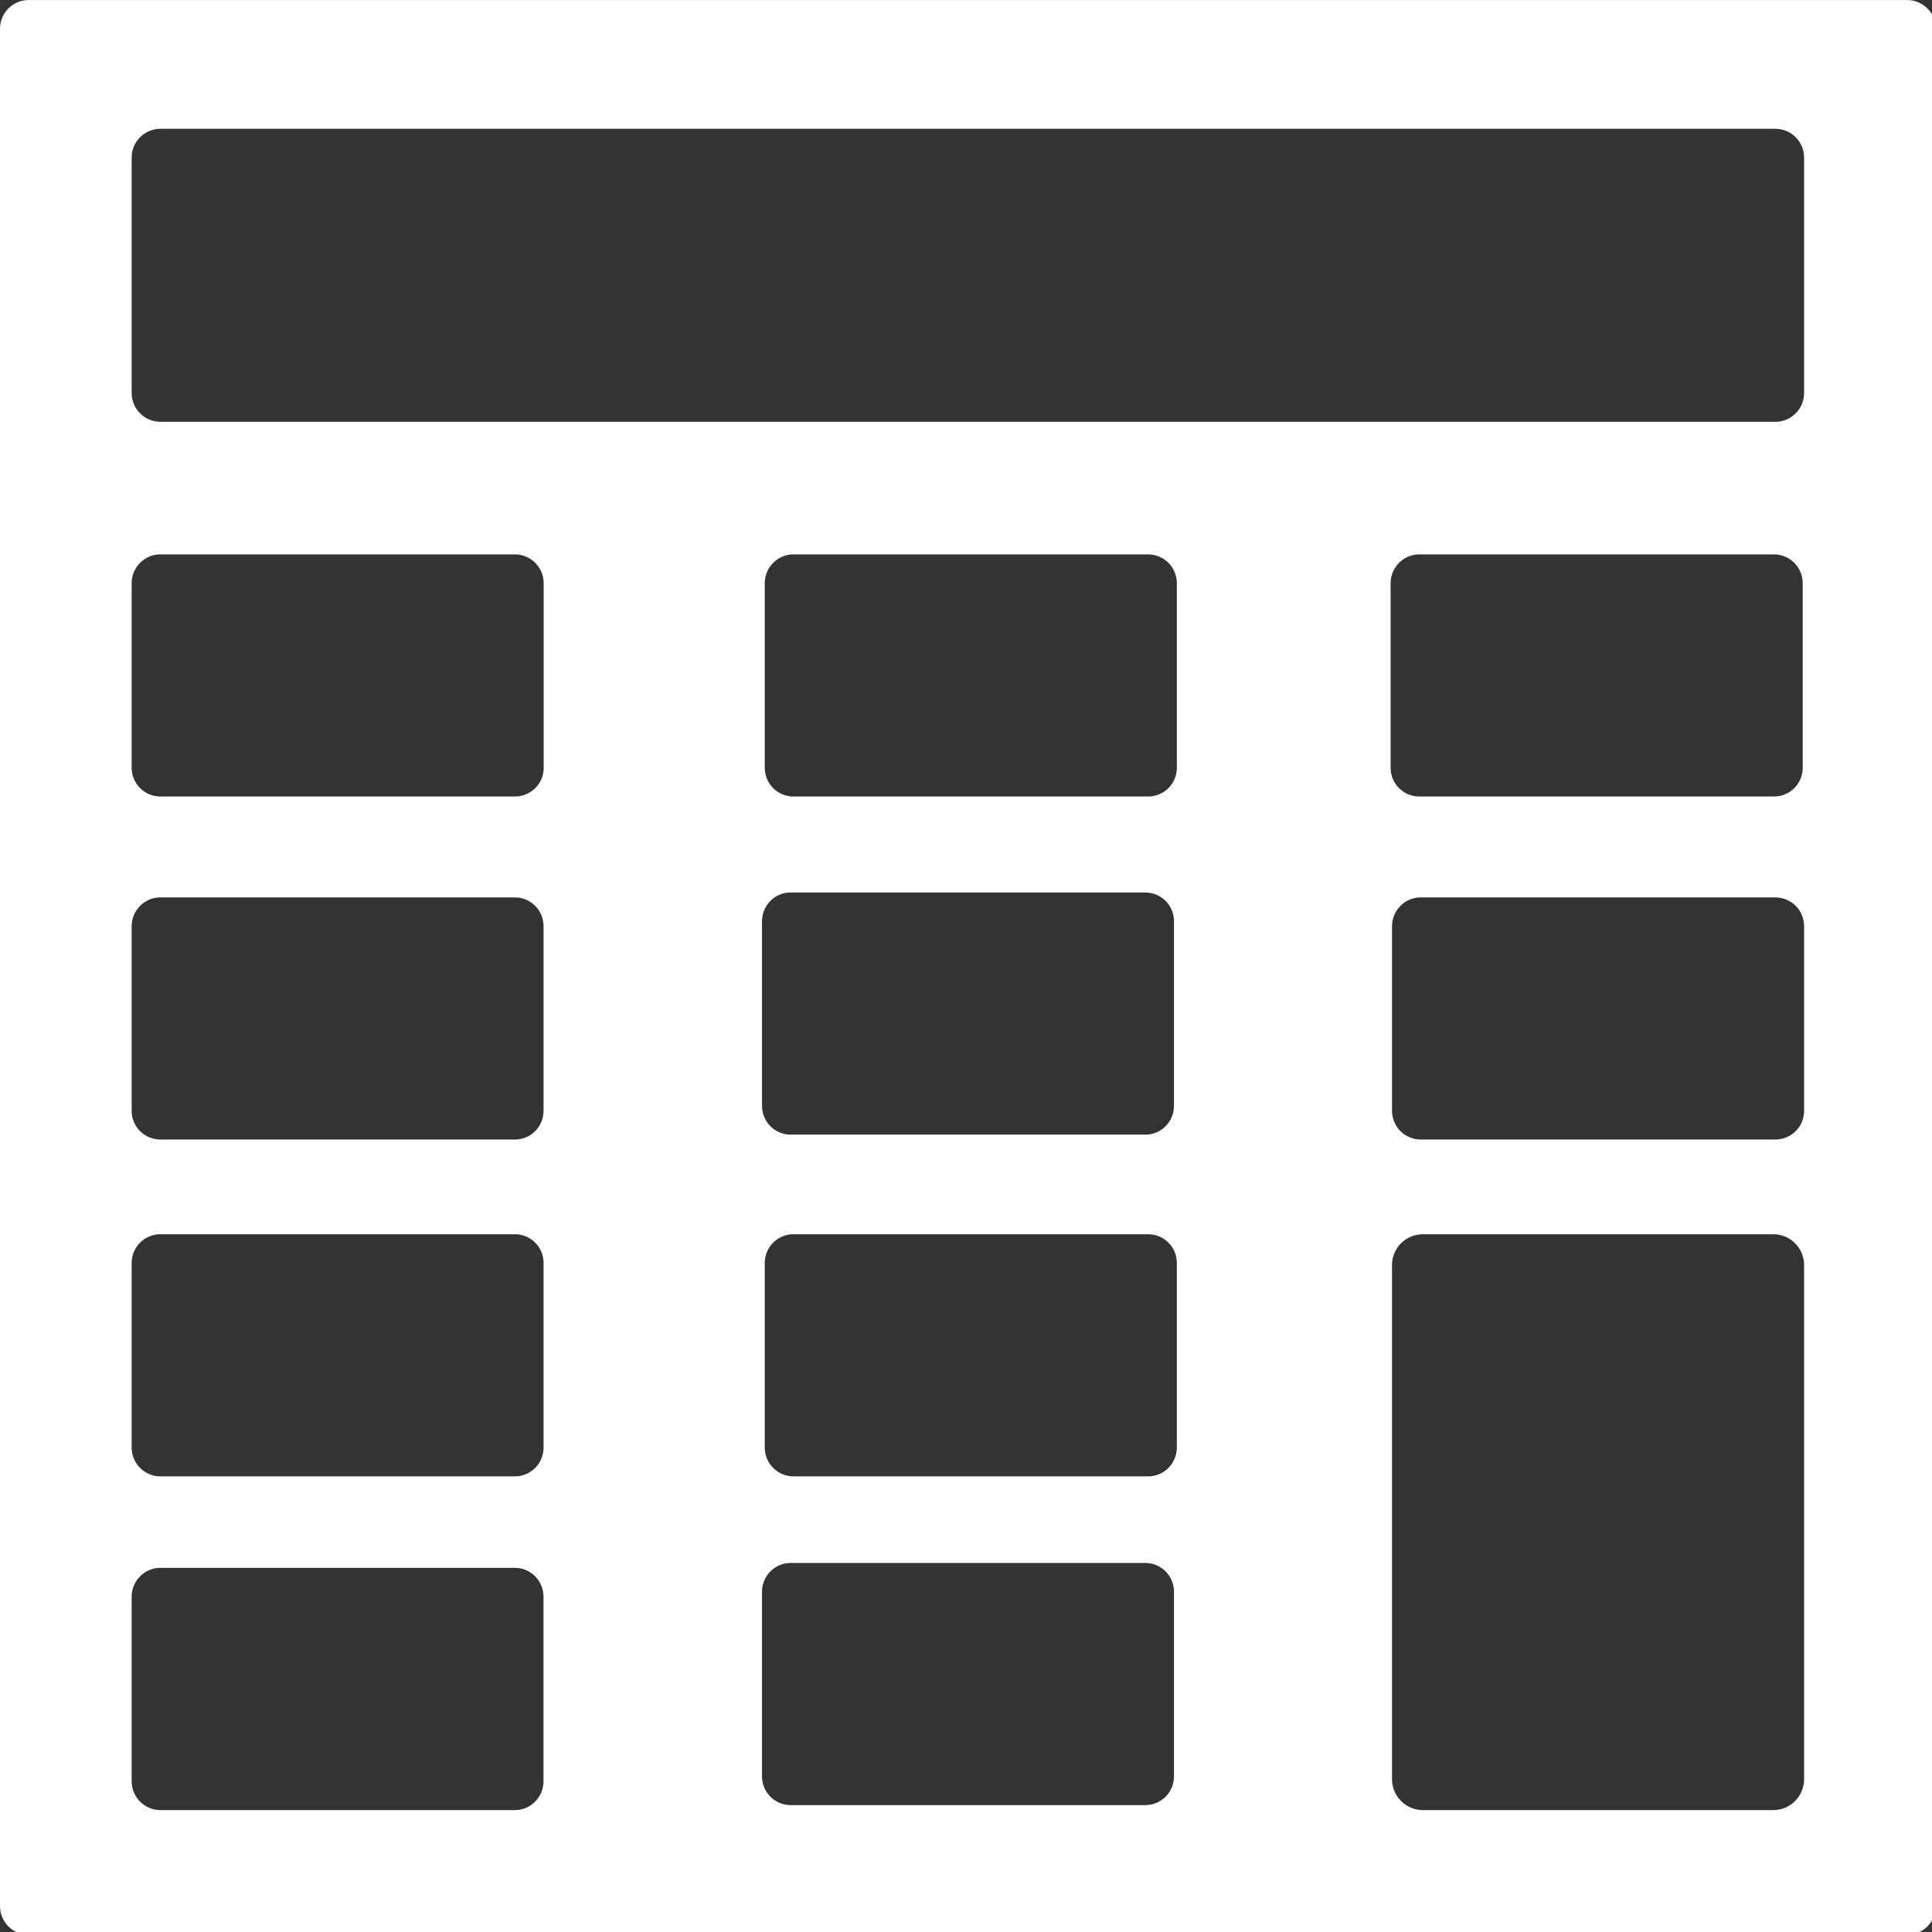<?xml version="1.0" encoding="UTF-8" standalone="no"?>
<!-- Created with Inkscape (http://www.inkscape.org/) -->

<svg
   width="25"
   height="25"
   viewBox="0 0 6.615 6.615"
   version="1.1"
   id="svg5"
   sodipodi:docname="caixa.svg"
   inkscape:version="1.1.2 (0a00cf5, 2022-02-04)"
   xmlns:inkscape="http://www.inkscape.org/namespaces/inkscape"
   xmlns:sodipodi="http://sodipodi.sourceforge.net/DTD/sodipodi-0.dtd"
   xmlns="http://www.w3.org/2000/svg"
   xmlns:svg="http://www.w3.org/2000/svg">
  <rect x="0" y="0" width="6.615" height="6.615" fill="#333333" stroke="none"/>
  <sodipodi:namedview
     id="namedview7"
     pagecolor="#505050"
     bordercolor="#eeeeee"
     borderopacity="1"
     inkscape:pageshadow="0"
     inkscape:pageopacity="0"
     inkscape:pagecheckerboard="0"
     inkscape:document-units="mm"
     showgrid="false"
     units="px"
     height="35px"
     inkscape:zoom="16.942857"
     inkscape:cx="17.470489"
     inkscape:cy="17.5"
     inkscape:window-width="1440"
     inkscape:window-height="844"
     inkscape:window-x="0"
     inkscape:window-y="20"
     inkscape:window-maximized="1"
     inkscape:current-layer="layer1" />
  <defs
     id="defs2" />
  <g
     inkscape:label="Layer 1"
     inkscape:groupmode="layer"
     id="layer1">
    <g
       inkscape:label="Calque 1"
       id="layer1-27"
       transform="matrix(0.786,0,0,0.789,-0.227,-0.242)"
       style="fill:#ffffff;fill-opacity:1">
      <path
         id="rect1109"
         style="fill:#ffffff;fill-opacity:1;fill-rule:evenodd;stroke-width:15.601"
         d="M 1.539,1.158 C 1.289,1.171 1.09,1.376 1.09,1.629 V 32.371 c -10e-8,0.261 0.211,0.471 0.473,0.471 h 30.875 c 0.261,0 0.473,-0.209 0.473,-0.471 V 1.629 c 0,-0.261 -0.211,-0.471 -0.473,-0.471 H 1.562 c -0.008,0 -0.015,-4.039e-4 -0.023,0 z m 2.164,2.109 c 0.008,-4.039e-4 0.015,0 0.023,0 h 26.547 c 0.261,0 0.473,0.209 0.473,0.471 v 3.854 c 0,0.261 -0.211,0.473 -0.473,0.473 H 3.727 c -0.261,0 -0.473,-0.211 -0.473,-0.473 V 3.738 c 0,-0.253 0.199,-0.458 0.449,-0.471 z m 0,6.969 c 0.008,-4.08e-4 0.015,0 0.023,0 h 5.828 c 0.261,0 0.473,0.211 0.473,0.473 v 3.021 c 0,0.261 -0.211,0.471 -0.473,0.471 H 3.727 c -0.261,0 -0.473,-0.209 -0.473,-0.471 v -3.021 c 0,-0.253 0.199,-0.46 0.449,-0.473 z m 10.408,0 c 0.008,-4.08e-4 0.015,0 0.023,0 h 5.828 c 0.261,0 0.473,0.211 0.473,0.473 v 3.021 c 0,0.261 -0.211,0.471 -0.473,0.471 h -5.828 c -0.261,0 -0.473,-0.209 -0.473,-0.471 v -3.021 c 0,-0.253 0.199,-0.46 0.449,-0.473 z m 10.287,0 c 0.008,-4.08e-4 0.015,0 0.023,0 H 30.25 c 0.261,0 0.473,0.211 0.473,0.473 v 3.021 c 0,0.261 -0.211,0.471 -0.473,0.471 h -5.828 c -0.261,0 -0.473,-0.209 -0.473,-0.471 v -3.021 c 0,-0.253 0.199,-0.46 0.449,-0.473 z m -10.334,5.537 c 0.008,-4.04e-4 0.015,-1e-6 0.023,0 h 5.83 c 0.261,0 0.471,0.209 0.471,0.471 v 3.021 c 0,0.261 -0.209,0.473 -0.471,0.473 h -5.83 c -0.261,0 -0.471,-0.211 -0.471,-0.473 v -3.021 c 0,-0.253 0.197,-0.458 0.447,-0.471 z m -10.361,0.08 c 0.008,-4.08e-4 0.015,0 0.023,0 h 5.828 c 0.261,0 0.471,0.211 0.471,0.473 v 3.021 c 0,0.261 -0.209,0.471 -0.471,0.471 H 3.727 c -0.261,0 -0.473,-0.209 -0.473,-0.471 v -3.021 c 0,-0.253 0.199,-0.46 0.449,-0.473 z m 20.719,0 c 0.008,-4.08e-4 0.015,0 0.023,0 h 5.828 c 0.261,0 0.473,0.211 0.473,0.473 v 3.021 c 0,0.261 -0.211,0.471 -0.473,0.471 h -5.828 c -0.261,0 -0.473,-0.209 -0.473,-0.471 v -3.021 c 0,-0.253 0.199,-0.46 0.449,-0.473 z m -20.719,5.516 c 0.008,-4.04e-4 0.015,0 0.023,0 h 5.828 c 0.261,0 0.471,0.209 0.471,0.471 v 3.021 c 0,0.261 -0.209,0.473 -0.471,0.473 H 3.727 c -0.261,0 -0.473,-0.211 -0.473,-0.473 v -3.021 c 0,-0.253 0.199,-0.458 0.449,-0.471 z m 10.408,0 c 0.008,-4.04e-4 0.015,0 0.023,0 h 5.828 c 0.261,0 0.473,0.209 0.473,0.471 v 3.021 c 0,0.261 -0.211,0.473 -0.473,0.473 h -5.828 c -0.261,0 -0.473,-0.211 -0.473,-0.473 v -3.021 c 0,-0.253 0.199,-0.458 0.449,-0.471 z m 10.369,0 h 5.76 c 0.28,0 0.506,0.225 0.506,0.506 v 8.416 c 0,0.28 -0.225,0.508 -0.506,0.508 h -5.76 c -0.28,0 -0.508,-0.227 -0.508,-0.508 V 21.875 c 0,-0.28 0.227,-0.506 0.508,-0.506 z m -10.393,5.383 h 5.83 c 0.261,0 0.471,0.211 0.471,0.473 v 3.021 c 0,0.261 -0.209,0.471 -0.471,0.471 h -5.83 c -0.261,0 -0.471,-0.209 -0.471,-0.471 v -3.021 c 0,-0.261 0.209,-0.473 0.471,-0.473 z m -10.385,0.08 c 0.008,-4.07e-4 0.015,0 0.023,0 h 5.828 c 0.261,0 0.471,0.211 0.471,0.473 v 3.021 c 0,0.261 -0.209,0.473 -0.471,0.473 H 3.727 c -0.261,0 -0.473,-0.211 -0.473,-0.473 v -3.021 c 0,-0.253 0.199,-0.46 0.449,-0.473 z"
         transform="scale(0.265)" />
      <g
         id="g1669"
         transform="translate(0.004,-0.203)"
         style="fill:#ffffff;fill-opacity:1" />
    </g>
  </g>
</svg>
